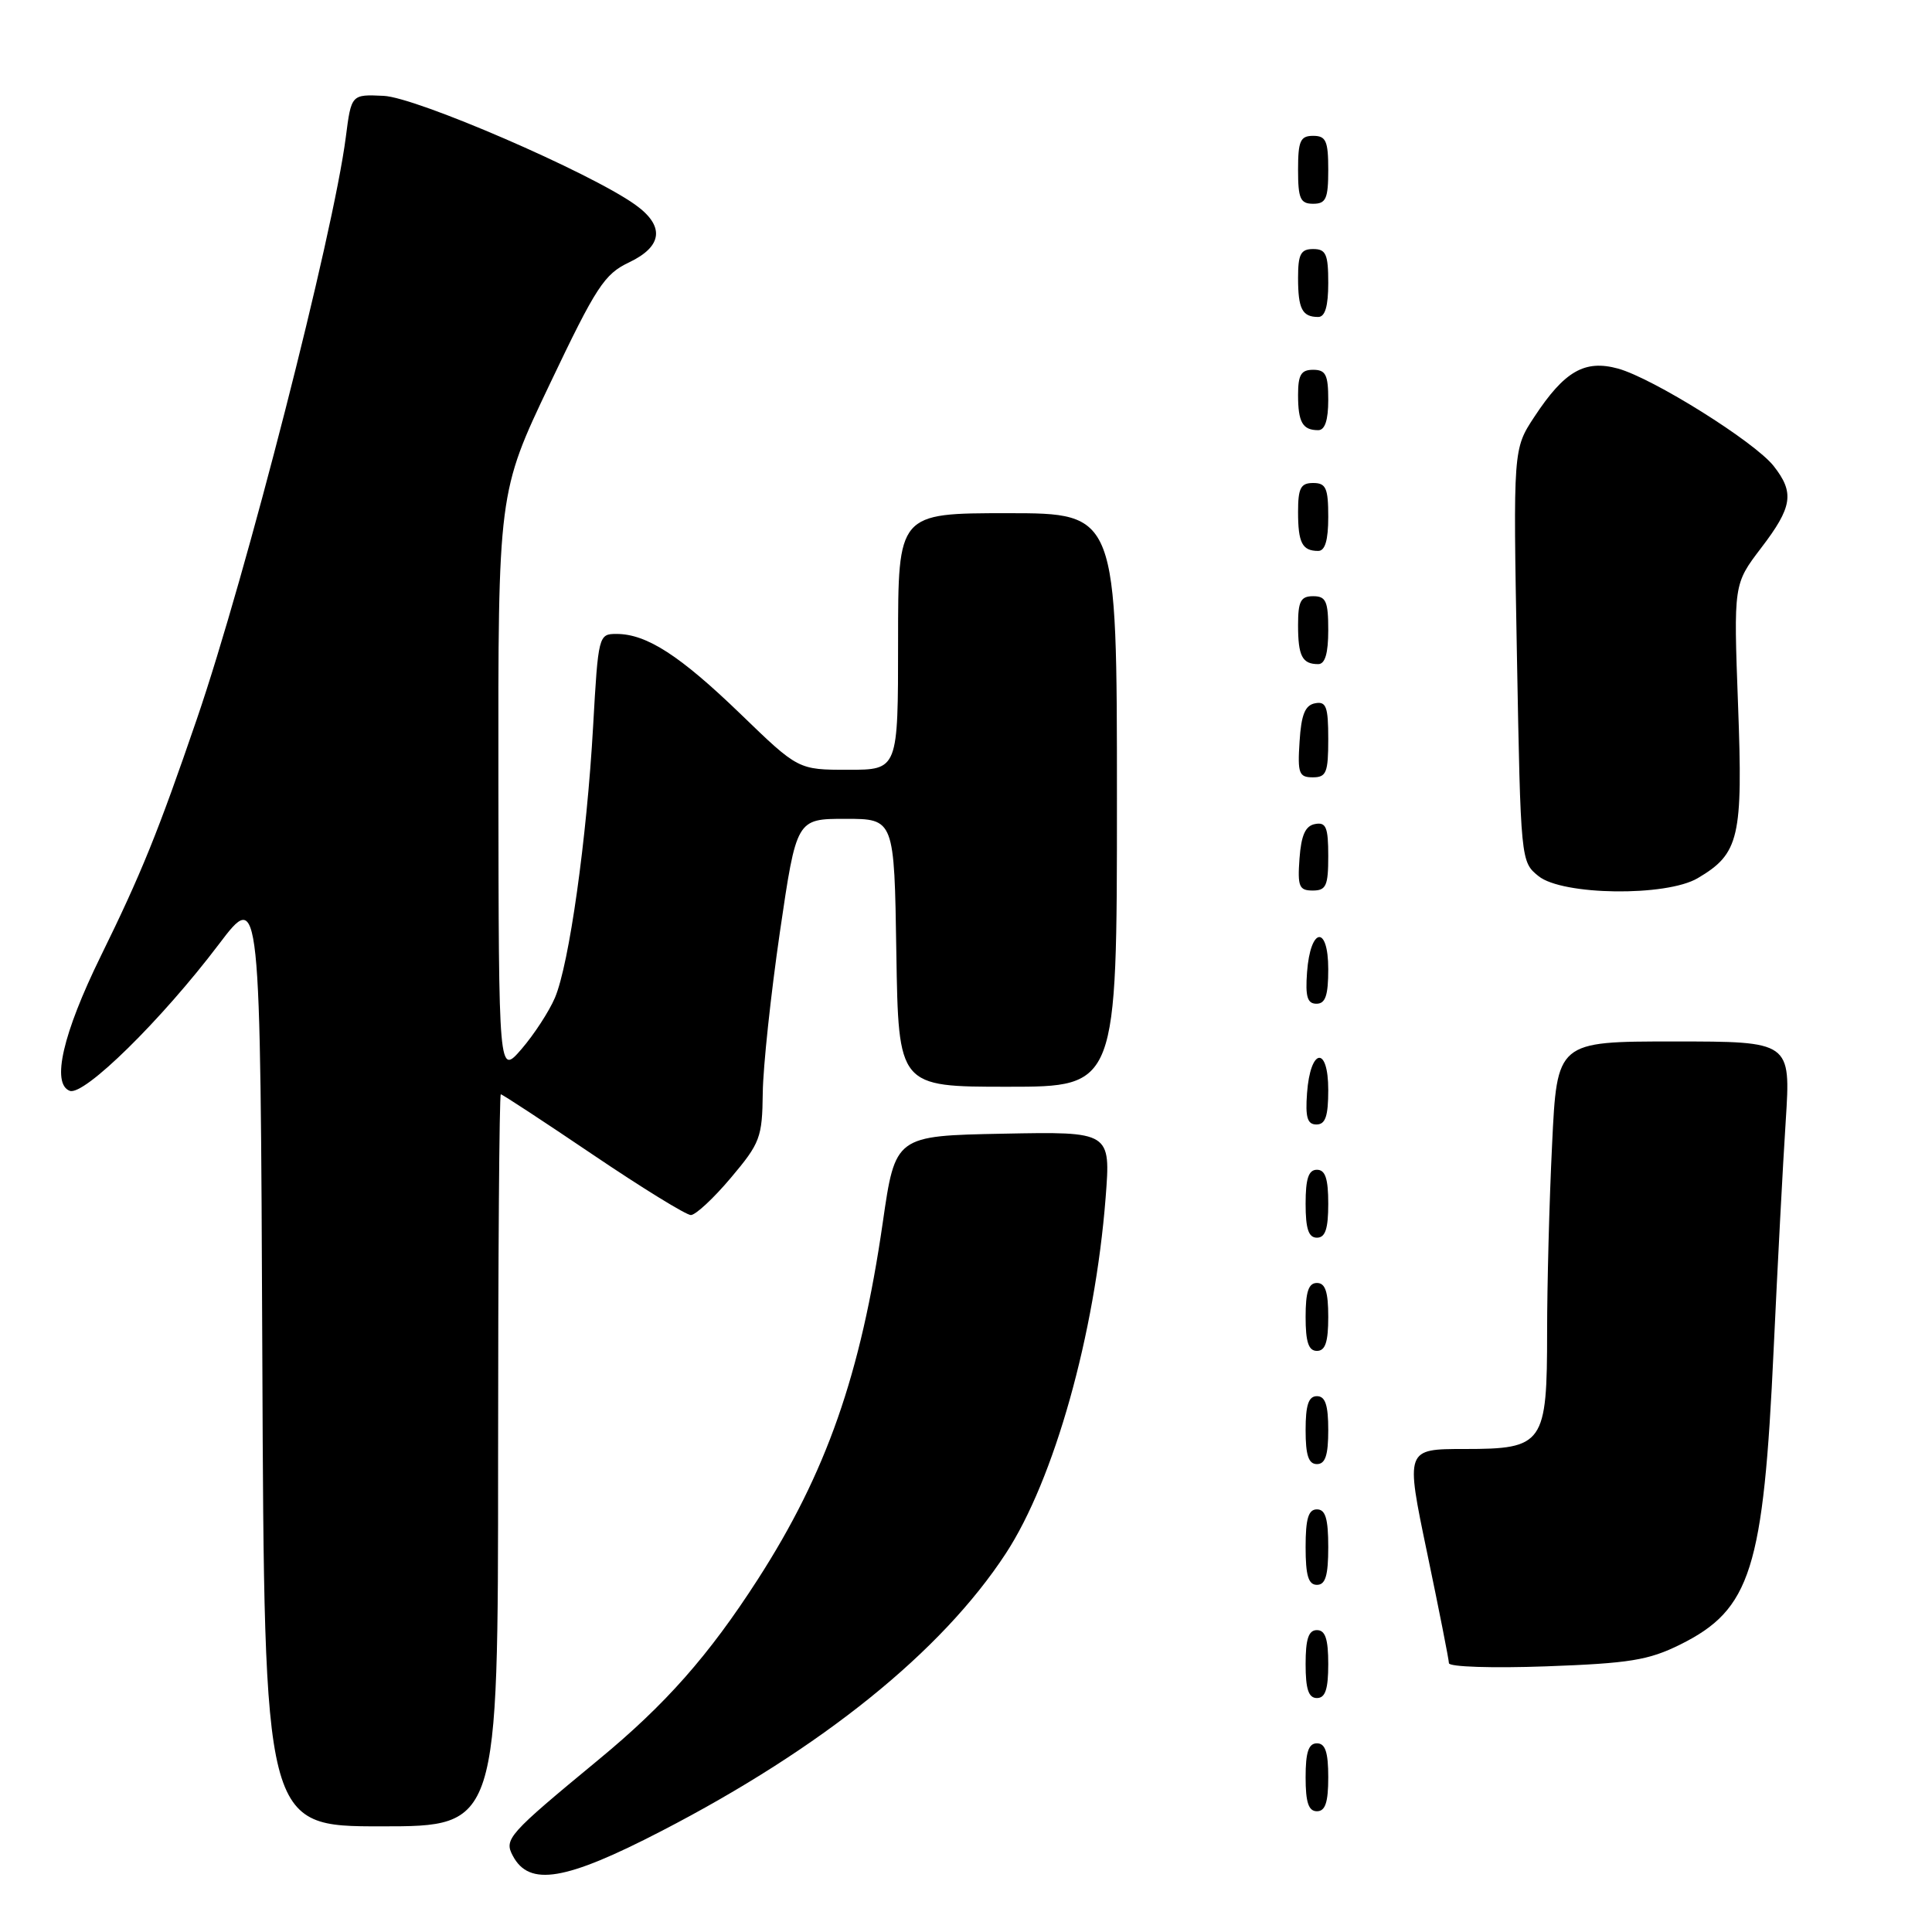 <?xml version="1.0" encoding="UTF-8" standalone="no"?>
<!DOCTYPE svg PUBLIC "-//W3C//DTD SVG 1.1//EN" "http://www.w3.org/Graphics/SVG/1.1/DTD/svg11.dtd" >
<svg xmlns="http://www.w3.org/2000/svg" xmlns:xlink="http://www.w3.org/1999/xlink" version="1.1" viewBox="0 0 256 256">
 <g >
 <path fill="currentColor"
d=" M 87.65 242.62 C 108.92 231.62 124.76 218.86 133.27 205.85 C 139.68 196.06 145.09 176.79 146.50 158.72 C 147.18 149.94 147.18 149.94 132.91 150.22 C 118.63 150.50 118.63 150.50 116.97 162.00 C 114.05 182.17 109.50 195.16 100.41 209.28 C 93.91 219.37 88.22 225.82 79.31 233.17 C 67.29 243.10 66.76 243.69 67.96 245.92 C 70.14 250.01 74.92 249.21 87.65 242.62 Z  M 66.00 193.50 C 66.00 166.82 66.16 145.00 66.36 145.00 C 66.56 145.00 72.05 148.60 78.56 153.00 C 85.07 157.40 90.92 161.00 91.54 161.00 C 92.17 161.00 94.56 158.78 96.84 156.07 C 100.73 151.46 101.00 150.73 101.07 144.82 C 101.11 141.34 102.14 131.75 103.34 123.50 C 105.54 108.50 105.54 108.50 112.02 108.50 C 118.50 108.50 118.50 108.50 118.77 126.25 C 119.05 144.00 119.05 144.00 133.52 144.00 C 148.00 144.00 148.00 144.00 148.00 106.00 C 148.00 68.00 148.00 68.00 133.50 68.00 C 119.00 68.00 119.00 68.00 119.00 85.00 C 119.00 102.00 119.00 102.00 112.39 102.00 C 105.77 102.00 105.77 102.00 98.14 94.62 C 90.10 86.86 85.68 84.00 81.69 84.00 C 79.32 84.00 79.27 84.17 78.59 96.25 C 77.75 111.18 75.42 127.77 73.53 132.21 C 72.76 134.02 70.77 137.07 69.11 139.00 C 66.08 142.50 66.08 142.50 66.04 103.89 C 66.00 65.27 66.00 65.27 72.85 50.89 C 78.99 37.99 80.08 36.32 83.35 34.77 C 87.83 32.64 88.11 29.93 84.15 27.11 C 78.16 22.84 55.16 12.89 50.83 12.70 C 46.55 12.50 46.55 12.50 45.82 18.18 C 44.15 31.13 32.60 76.25 26.09 95.26 C 20.95 110.26 18.72 115.77 13.34 126.72 C 8.32 136.96 6.79 143.60 9.24 144.54 C 11.12 145.26 21.39 135.17 29.00 125.12 C 34.50 117.86 34.50 117.86 34.76 179.93 C 35.02 242.00 35.02 242.00 50.51 242.00 C 66.00 242.00 66.00 242.00 66.00 193.50 Z  M 176.00 235.50 C 176.00 232.17 175.61 231.00 174.50 231.00 C 173.39 231.00 173.00 232.17 173.00 235.50 C 173.00 238.83 173.39 240.00 174.50 240.00 C 175.61 240.00 176.00 238.83 176.00 235.50 Z  M 176.00 220.50 C 176.00 217.17 175.61 216.00 174.50 216.00 C 173.39 216.00 173.00 217.17 173.00 220.50 C 173.00 223.83 173.39 225.00 174.50 225.00 C 175.61 225.00 176.00 223.83 176.00 220.50 Z  M 222.62 217.92 C 232.00 213.27 233.67 207.97 235.02 178.75 C 235.53 167.88 236.24 154.27 236.62 148.50 C 237.29 138.00 237.29 138.00 221.80 138.00 C 206.31 138.00 206.31 138.00 205.66 151.66 C 205.29 159.17 205.00 170.32 205.00 176.44 C 205.00 191.36 204.55 192.00 194.06 192.00 C 186.23 192.00 186.23 192.00 189.10 205.75 C 190.68 213.31 191.98 219.90 191.99 220.38 C 191.99 220.87 197.75 221.06 204.87 220.80 C 215.90 220.40 218.44 219.99 222.62 217.92 Z  M 176.00 205.00 C 176.00 201.22 175.63 200.00 174.50 200.00 C 173.37 200.00 173.00 201.22 173.00 205.00 C 173.00 208.78 173.37 210.00 174.50 210.00 C 175.63 210.00 176.00 208.78 176.00 205.00 Z  M 176.00 189.50 C 176.00 186.17 175.61 185.00 174.50 185.00 C 173.39 185.00 173.00 186.17 173.00 189.50 C 173.00 192.83 173.39 194.00 174.50 194.00 C 175.61 194.00 176.00 192.83 176.00 189.50 Z  M 176.00 174.50 C 176.00 171.17 175.61 170.00 174.50 170.00 C 173.39 170.00 173.00 171.17 173.00 174.50 C 173.00 177.83 173.39 179.00 174.50 179.00 C 175.61 179.00 176.00 177.83 176.00 174.50 Z  M 176.00 159.50 C 176.00 156.17 175.61 155.00 174.50 155.00 C 173.39 155.00 173.00 156.17 173.00 159.50 C 173.00 162.83 173.39 164.00 174.50 164.00 C 175.61 164.00 176.00 162.83 176.00 159.50 Z  M 176.00 144.42 C 176.00 138.51 173.63 138.86 173.19 144.83 C 172.95 148.07 173.23 149.00 174.44 149.00 C 175.63 149.00 176.00 147.90 176.00 144.42 Z  M 176.00 128.42 C 176.00 122.51 173.63 122.86 173.19 128.83 C 172.95 132.07 173.23 133.00 174.44 133.00 C 175.63 133.00 176.00 131.90 176.00 128.42 Z  M 176.00 113.43 C 176.00 109.61 175.71 108.91 174.25 109.19 C 172.97 109.43 172.42 110.66 172.19 113.76 C 171.92 117.47 172.14 118.00 173.94 118.00 C 175.72 118.00 176.00 117.38 176.00 113.43 Z  M 224.96 116.36 C 230.47 113.11 230.96 111.00 230.30 93.39 C 229.71 77.40 229.71 77.40 233.35 72.62 C 237.52 67.17 237.80 65.29 235.02 61.75 C 232.49 58.54 219.05 50.13 214.40 48.84 C 209.98 47.63 207.30 49.17 203.31 55.23 C 200.50 59.50 200.50 59.50 201.00 86.84 C 201.50 114.09 201.51 114.19 203.86 116.09 C 207.02 118.65 220.79 118.83 224.96 116.36 Z  M 176.00 97.93 C 176.00 93.64 175.73 92.90 174.25 93.19 C 172.93 93.44 172.42 94.69 172.20 98.26 C 171.92 102.47 172.12 103.00 173.95 103.00 C 175.75 103.00 176.00 102.38 176.00 97.93 Z  M 176.00 83.50 C 176.00 79.67 175.70 79.00 174.00 79.00 C 172.35 79.00 172.00 79.67 172.00 82.83 C 172.00 86.93 172.55 88.00 174.67 88.00 C 175.58 88.00 176.00 86.58 176.00 83.50 Z  M 176.00 68.50 C 176.00 64.67 175.70 64.00 174.00 64.00 C 172.35 64.00 172.00 64.67 172.00 67.83 C 172.00 71.93 172.55 73.00 174.67 73.00 C 175.58 73.00 176.00 71.58 176.00 68.50 Z  M 176.00 53.00 C 176.00 49.67 175.67 49.00 174.00 49.00 C 172.40 49.00 172.00 49.67 172.00 52.33 C 172.00 55.95 172.60 57.00 174.67 57.00 C 175.56 57.00 176.00 55.67 176.00 53.00 Z  M 176.00 37.50 C 176.00 33.67 175.70 33.00 174.00 33.00 C 172.35 33.00 172.00 33.67 172.00 36.83 C 172.00 40.93 172.55 42.00 174.67 42.00 C 175.58 42.00 176.00 40.58 176.00 37.50 Z  M 176.00 22.50 C 176.00 18.67 175.70 18.00 174.00 18.00 C 172.30 18.00 172.00 18.67 172.00 22.50 C 172.00 26.33 172.30 27.00 174.00 27.00 C 175.70 27.00 176.00 26.33 176.00 22.50 Z "/>
</g>
</svg>